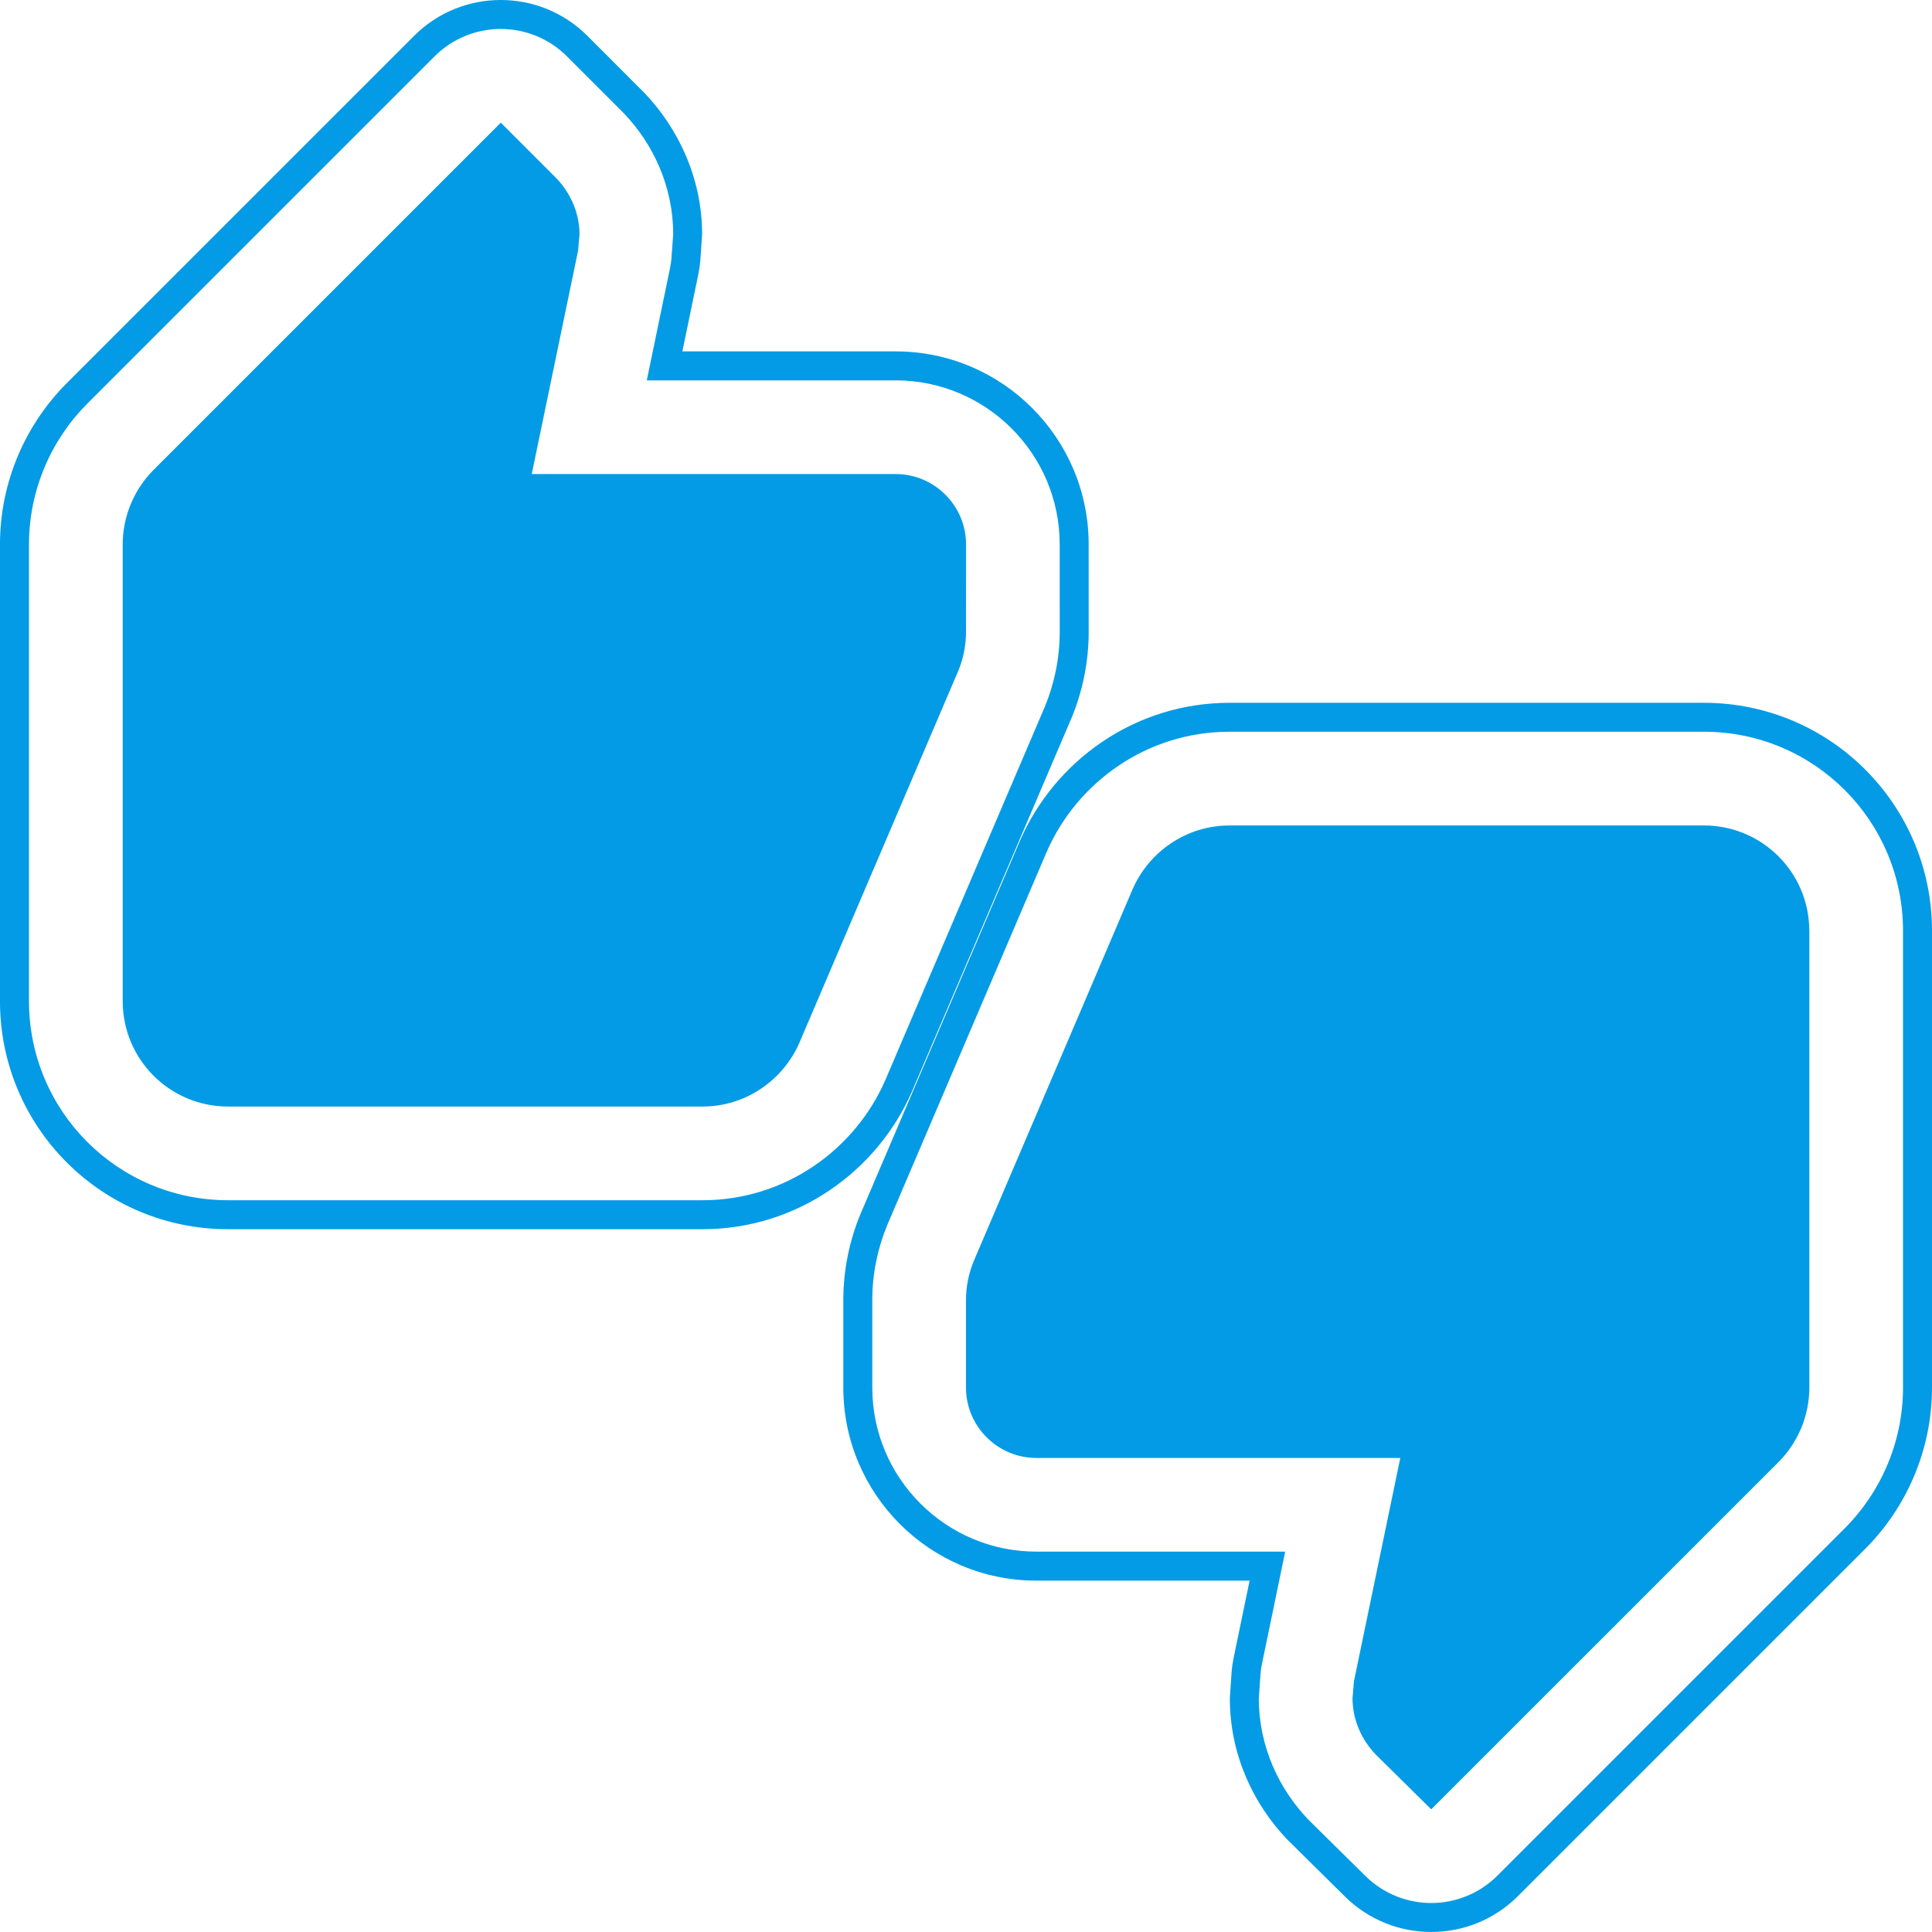 <svg version="1.1" xmlns="http://www.w3.org/2000/svg" xmlns:xlink="http://www.w3.org/1999/xlink" viewBox="0,0,1024,1024">
	<!-- Color names: teamapps-color-1 -->
	<desc>thumbs_up_down icon - Licensed under Apache License v2.0 (http://www.apache.org/licenses/LICENSE-2.0) - Created with Iconfu.com - Derivative work of Material icons (Copyright Google Inc.)</desc>
	<g fill="none" fill-rule="nonzero" style="mix-blend-mode: normal">
		<g color="#039be5" class="teamapps-color-1">
			<path d="M1024,493.38v242.11c0,33.25 -13.71,63.75 -35.43,85.46l-184.01,184c-25.28,25.28 -66.23,25.41 -91.67,0.29l-30.5,-30.15c-0.11,-0.11 -0.22,-0.22 -0.33,-0.33c-17.45,-18.33 -30.22,-44.33 -30.22,-74.63l0.94,-13.99c0.19,-2.34 0.53,-4.85 1.01,-7.17l8.53,-41.2h-113.07c-56.4,0 -102.27,-45.87 -102.27,-102.27v-46.56c0,-15.94 3.29,-31.43 9.01,-45.28l84.59,-198.01c18.29,-42.15 60.67,-73.15 111.11,-73.15h251.42c66.82,0 120.9,54.07 120.9,120.9zM577.02,335.07c0,15.94 -3.29,31.43 -9.01,45.28l-84.59,198.01c-18.29,42.15 -60.67,73.15 -111.11,73.15h-251.42c-66.82,0 -120.9,-54.07 -120.9,-120.9v-242.11c0,-33.25 13.71,-63.75 35.43,-85.46l184.01,-184c25.4,-25.4 66.57,-25.39 91.96,0.01l30.27,30.3c17.44,18.32 30.48,44.58 30.48,74.9l-0.95,13.81c-0.19,2.28 -0.53,4.74 -1,7.01l-8.52,41.17h113.07c56.4,0 102.27,45.87 102.27,102.27zM903.1,387.84h-251.42c-43.96,0 -80.98,26.95 -96.98,63.83c-0.03,0.07 -0.06,0.14 -0.09,0.21l-84.43,197.62c-4.98,12.08 -7.85,25.58 -7.85,39.42v46.56c0,47.92 39,86.91 86.91,86.91h131.94l-12.35,59.68c-0.35,1.69 -0.59,3.4 -0.73,5.12l-0.9,12.93c0,25.86 10.89,48.18 25.99,64.04c0.29,0.31 0.59,0.61 0.9,0.91l29.6,29.23c19.43,19.19 50.7,19.09 70.01,-0.22l184.01,-184c18.97,-18.97 30.93,-45.6 30.93,-74.6v-242.11c0,-58.34 -47.19,-105.54 -105.54,-105.54zM561.66,288.51c0,-47.92 -39,-86.91 -86.91,-86.91h-131.94l12.35,-59.65c0.34,-1.65 0.58,-3.31 0.72,-4.98l0.92,-12.72c0,-25.86 -10.89,-48.18 -25.99,-64.04c-0.23,-0.25 -0.47,-0.49 -0.71,-0.73l-29.56,-29.57c-19.39,-19.4 -50.84,-19.4 -70.24,-0.01l-184.01,184c-18.97,18.97 -30.93,45.6 -30.93,74.6v242.11c0,58.34 47.19,105.54 105.54,105.54h251.42c43.96,0 80.98,-26.95 96.98,-63.83c0.03,-0.07 0.06,-0.14 0.09,-0.21l84.43,-197.62c4.98,-12.08 7.85,-25.58 7.85,-39.42zM958.98,493.38v242.11c0,15.27 -6.33,29.43 -16.39,39.49l-184.01,184l-29.42,-29.05c-7.45,-7.82 -12.29,-18.25 -12.29,-29.8l0.74,-8.94l24.58,-118.45h-192.94c-20.49,0 -37.25,-16.76 -37.25,-37.25v-46.56c0,-7.08 1.48,-14.16 4.09,-20.49l84.18,-197.04c8.56,-19.74 28.31,-33.89 51.4,-33.89h251.42c30.91,0 55.87,24.96 55.87,55.87zM512,335.07c0,7.08 -1.48,14.16 -4.09,20.49l-84.18,197.04c-8.56,19.74 -28.31,33.89 -51.4,33.89h-251.42c-30.91,0 -55.87,-24.96 -55.87,-55.87v-242.11c0,-15.27 6.33,-29.43 16.39,-39.49l184.01,-184l29.42,29.43c7.45,7.82 12.29,18.25 12.29,29.8l-0.74,8.56l-24.58,118.45h192.94c20.49,0 37.25,16.76 37.25,37.25z" fill="currentColor"/>
		</g>
	</g>
</svg>